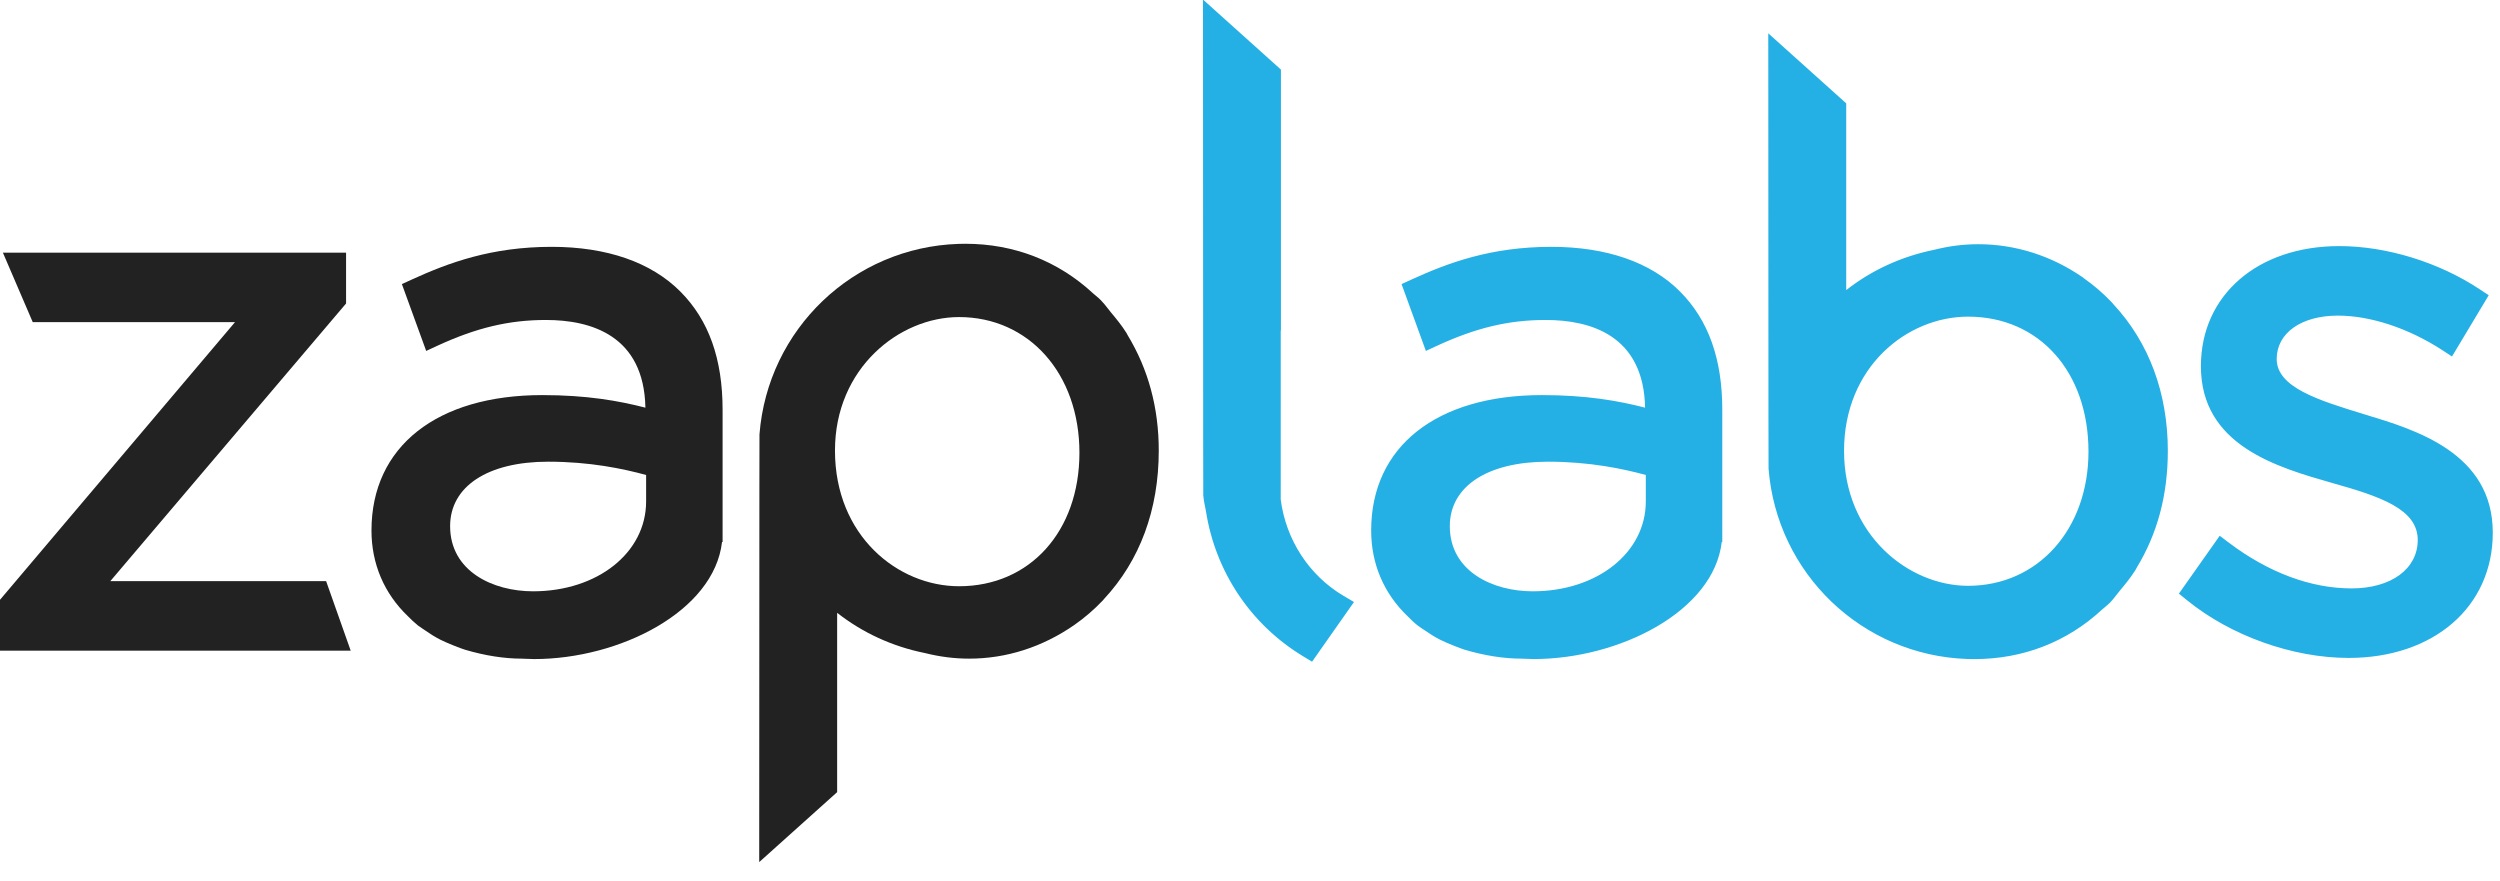 <?xml version="1.0" encoding="UTF-8"?>
<svg width="105px" height="37px" viewBox="0 0 105 37" version="1.1" xmlns="http://www.w3.org/2000/svg" xmlns:xlink="http://www.w3.org/1999/xlink">
    <defs>
        <polygon points="54.65 0.081 0.478 0.081 0.478 27.891 54.65 27.891"></polygon>
    </defs>
    <g stroke="none" stroke-width="1" fill="none" fill-rule="evenodd">
        <g transform="translate(-135, -16)">
            <g transform="translate(135, 15)">
                <g>
                    <g>
                        <polygon fill="#222222" points="0.121 11.611 1.375 14.53 9.87 14.53 0 26.191 0 28.327 14.729 28.327 13.697 25.407 4.634 25.407 14.535 13.746 14.535 11.611"></polygon>
                        <g transform="translate(14.72, 0.9)">
                            <path d="M25.559,13.417 C23.054,13.417 20.349,15.56 20.349,19.023 C20.349,22.613 22.998,24.722 25.559,24.722 C28.536,24.722 30.616,22.416 30.616,19.115 C30.616,15.788 28.489,13.417 25.559,13.417 L25.559,13.417 Z M17.167,35.26 C17.173,18.417 17.177,18.367 17.178,18.343 C17.523,13.928 21.117,10.488 25.538,10.343 C25.635,10.34 25.731,10.338 25.825,10.338 C27.866,10.338 29.721,11.059 31.191,12.423 C31.222,12.452 31.258,12.482 31.296,12.512 C31.372,12.575 31.448,12.639 31.518,12.711 C31.63,12.826 31.726,12.948 31.822,13.072 L31.938,13.219 C32.166,13.491 32.389,13.764 32.586,14.076 L32.6,14.097 L32.639,14.174 C33.509,15.605 33.948,17.233 33.948,19.023 C33.948,21.51 33.153,23.643 31.651,25.256 C31.638,25.273 31.618,25.296 31.598,25.319 C31.237,25.698 30.837,26.044 30.411,26.342 C29.061,27.281 27.542,27.763 25.985,27.763 C25.366,27.763 24.757,27.686 24.123,27.527 C22.763,27.254 21.504,26.674 20.44,25.838 L20.44,33.37 L17.167,36.308 L17.167,35.26 Z" id="Fill-2" fill="#222222"></path>
                            <path d="M8.303,19.491 C5.763,19.491 4.185,20.529 4.185,22.198 C4.185,24.098 5.989,24.935 7.666,24.935 C10.375,24.935 12.417,23.313 12.417,21.16 L12.417,20.049 C11.453,19.787 10.063,19.491 8.303,19.491 M7.711,27.781 C7.603,27.781 7.409,27.772 7.288,27.767 L7.202,27.763 C6.458,27.763 5.651,27.637 4.812,27.389 C4.625,27.334 4.02,27.092 3.785,26.972 C3.535,26.848 3.319,26.703 3.12,26.566 L3.039,26.512 C2.967,26.466 2.897,26.418 2.829,26.366 C2.674,26.242 2.542,26.112 2.411,25.98 C1.414,25.026 0.882,23.779 0.882,22.381 C0.882,18.85 3.632,16.694 8.057,16.694 C9.919,16.694 11.256,16.931 12.387,17.222 C12.328,14.182 10.091,13.539 8.211,13.539 C6.658,13.539 5.291,13.864 3.641,14.625 L3.18,14.839 L2.159,12.032 L2.551,11.852 C4.121,11.133 5.923,10.467 8.453,10.467 C10.767,10.467 12.634,11.117 13.855,12.345 C15.049,13.545 15.629,15.171 15.629,17.314 L15.629,22.864 L15.605,22.864 C15.269,25.782 11.295,27.781 7.711,27.781" id="Fill-4" fill="#222222"></path>
                            <g transform="translate(35.327, 0)">
                                <mask fill="white">
                                    <use xlink:href="#path-1"></use>
                                </mask>
                                <path d="M48.596,27.733 C46.244,27.733 43.642,26.804 41.806,25.308 L41.467,25.033 L43.181,22.602 L43.567,22.894 C45.231,24.15 47.012,24.813 48.718,24.813 C50.38,24.813 51.498,23.996 51.498,22.778 C51.498,21.49 49.948,20.958 47.924,20.39 C45.587,19.723 42.391,18.81 42.391,15.482 C42.391,12.486 44.782,10.436 48.204,10.436 C50.187,10.436 52.394,11.116 54.107,12.254 L54.479,12.501 L52.937,15.072 L52.531,14.807 C51.114,13.885 49.514,13.356 48.142,13.356 C46.606,13.356 45.574,14.088 45.574,15.178 C45.574,16.373 47.342,16.914 49.213,17.488 L49.279,17.508 C51.416,18.153 54.65,19.128 54.65,22.473 C54.65,25.595 52.16,27.733 48.596,27.733 L48.596,27.733 Z M14.963,19.491 C12.423,19.491 10.845,20.529 10.845,22.198 C10.845,24.098 12.649,24.935 14.325,24.935 C17.034,24.935 19.077,23.313 19.077,21.16 L19.077,20.049 C18.114,19.787 16.723,19.491 14.963,19.491 L14.963,19.491 Z M14.371,27.78 C14.262,27.78 14.069,27.773 13.947,27.767 L13.862,27.763 C13.118,27.763 12.311,27.637 11.471,27.389 C11.285,27.334 10.68,27.092 10.446,26.972 C10.194,26.846 9.978,26.702 9.781,26.566 L9.701,26.514 C9.629,26.466 9.556,26.418 9.488,26.365 C9.333,26.242 9.201,26.111 9.07,25.979 C8.074,25.027 7.542,23.78 7.542,22.381 C7.542,18.85 10.292,16.694 14.718,16.694 C16.579,16.694 17.917,16.931 19.047,17.222 C18.987,14.181 16.752,13.539 14.872,13.539 C13.317,13.539 11.95,13.864 10.302,14.625 L9.84,14.839 L8.819,12.032 L9.211,11.852 C10.78,11.133 12.582,10.467 15.113,10.467 C17.426,10.467 19.294,11.117 20.514,12.344 C21.708,13.546 22.289,15.172 22.289,17.314 L22.289,22.864 L22.266,22.864 C21.929,25.782 17.954,27.78 14.371,27.78 L14.371,27.78 Z M32.613,13.399 C30.052,13.399 27.403,15.508 27.403,19.036 C27.403,22.56 30.107,24.704 32.613,24.704 C35.543,24.704 37.669,22.333 37.669,19.067 C37.669,15.705 35.59,13.399 32.613,13.399 L32.613,13.399 Z M32.592,27.778 C28.171,27.633 24.577,24.195 24.232,19.778 C24.23,19.753 24.226,19.703 24.221,2.549 L24.22,1.499 L27.494,4.441 L27.494,12.284 C28.559,11.447 29.821,10.868 31.199,10.589 C31.811,10.435 32.418,10.357 33.038,10.357 C34.596,10.357 36.115,10.839 37.432,11.751 L37.454,11.766 L37.49,11.798 C37.889,12.076 38.289,12.421 38.655,12.805 L38.71,12.872 C40.208,14.477 41.002,16.611 41.002,19.036 C41.002,20.888 40.563,22.516 39.698,23.937 C39.678,23.979 39.662,24.008 39.645,24.037 C39.443,24.357 39.22,24.629 38.989,24.905 L38.874,25.05 C38.78,25.173 38.684,25.295 38.578,25.406 C38.501,25.482 38.426,25.545 38.35,25.608 C38.313,25.638 38.276,25.669 38.239,25.702 C36.774,27.061 34.92,27.782 32.88,27.782 C32.784,27.782 32.689,27.78 32.592,27.778 L32.592,27.778 Z M4.687,27.666 C2.493,26.34 1.005,24.123 0.605,21.583 C0.593,21.504 0.578,21.432 0.562,21.36 C0.532,21.211 0.502,21.061 0.49,20.905 C0.488,20.88 0.485,20.829 0.479,1.131 L0.478,0.081 L3.752,3.023 L3.752,13.977 L3.744,13.98 L3.743,21.084 C3.965,22.771 4.929,24.266 6.384,25.127 L6.82,25.384 L5.06,27.891 L4.687,27.666 Z" id="Fill-6" fill="#24B0E5" mask="url(#mask-2)"></path>
                            </g>
                        </g>
                    </g>
                </g>
            </g>
        </g>
    </g>
</svg>
